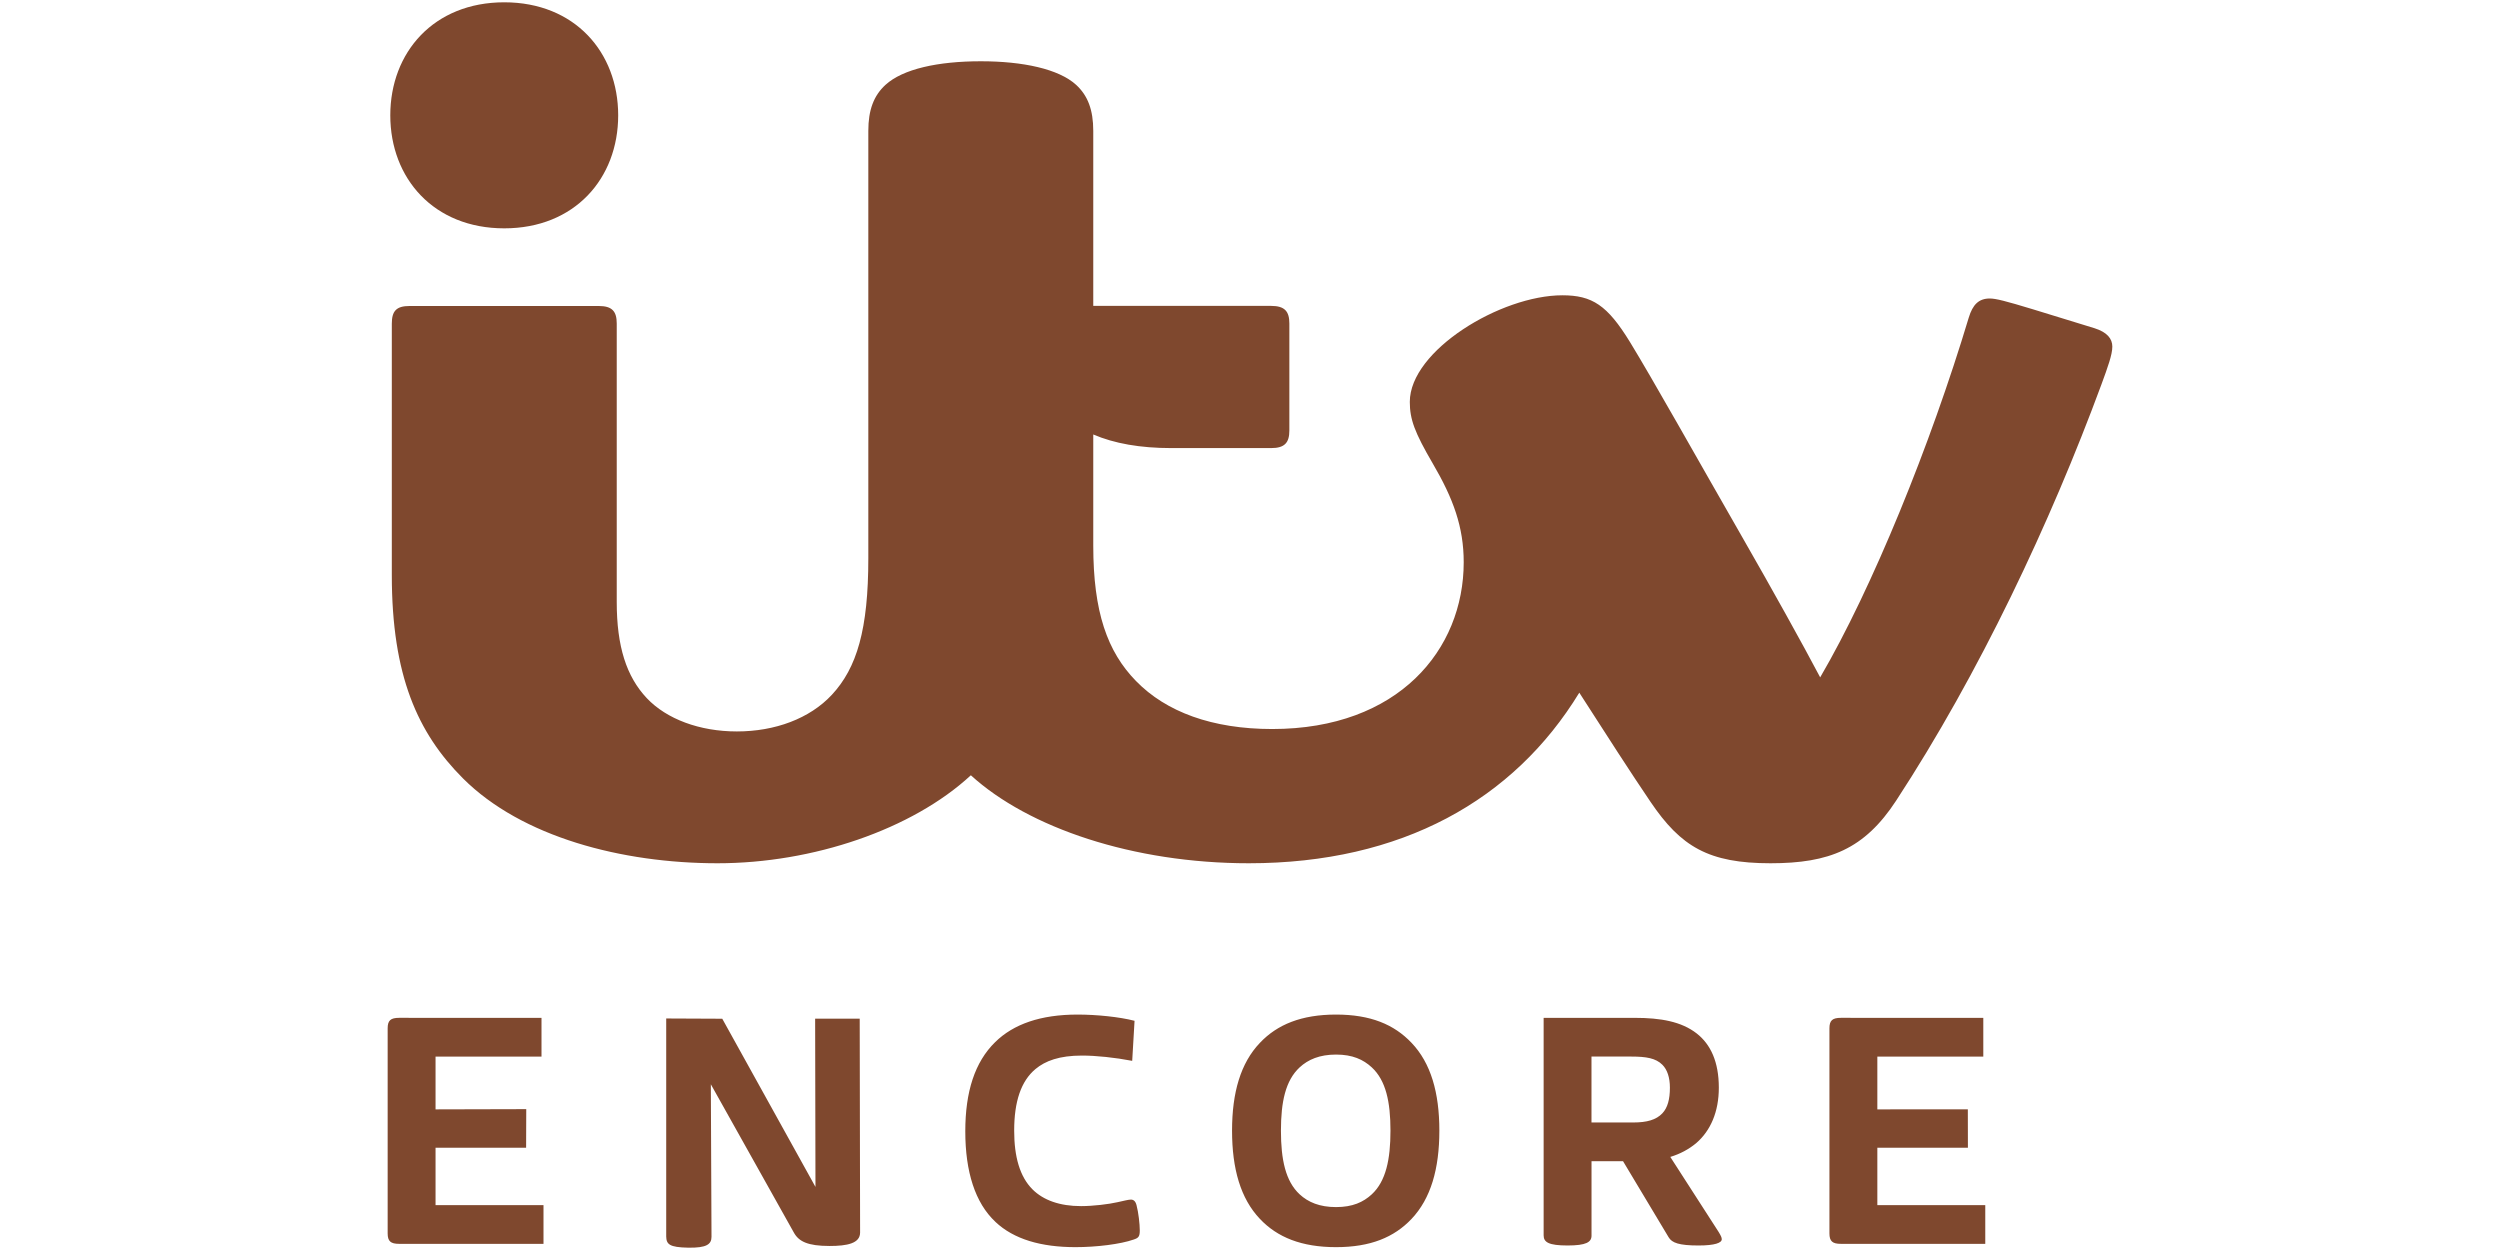 <svg xmlns="http://www.w3.org/2000/svg" width="128" height="64"><g fill="#7f482e"><path d="M31.651 5.905c0-3.227-2.225-5.787-5.833-5.787-3.607 0-5.835 2.56-5.835 5.787 0 3.228 2.228 5.786 5.835 5.786 3.608 0 5.833-2.558 5.833-5.786m18.566-2.768c2.157 0 3.988.394 4.877 1.204.604.552.881 1.288.881 2.36v8.961h9.11c.69 0 .93.278.93.9v5.48c0 .624-.24.9-.93.9h-5.114c-1.594 0-2.92-.235-3.996-.697v5.692c0 3.39.717 5.425 2.189 6.932 1.54 1.583 3.907 2.457 6.973 2.457 6.46 0 9.805-4.061 9.805-8.539 0-1.798-.53-3.256-1.587-5.06-.923-1.584-1.173-2.252-1.173-3.15 0-2.632 4.664-5.458 7.81-5.458 1.53 0 2.303.504 3.466 2.399 1.147 1.873 3.433 5.951 5.75 9.992 1.498 2.61 3.11 5.508 3.985 7.171 2.662-4.554 5.648-11.896 7.61-18.428.2-.651.505-.97 1.075-.97.302 0 .809.128 2.208.553.847.257 2.527.773 3.148.967.65.206.917.534.917.946 0 .406-.233 1.051-.56 1.94-2.617 7.088-6.25 14.791-10.51 21.306-1.625 2.486-3.426 3.204-6.429 3.204-3.17 0-4.589-.844-6.145-3.144-1.06-1.563-2.158-3.277-3.647-5.59-3.357 5.503-9.103 8.734-16.92 8.734-5.919 0-11.278-1.812-14.232-4.505-3.004 2.777-8.09 4.505-12.97 4.505-4.888 0-10.028-1.34-13.034-4.346-2.317-2.319-3.643-5.255-3.643-10.4V16.57c0-.636.224-.903.906-.903h9.69c.689 0 .92.278.92.899V30.82c0 2.277.494 3.818 1.542 4.929 1.01 1.066 2.7 1.701 4.607 1.701 1.955 0 3.733-.66 4.863-1.874 1.286-1.382 1.869-3.354 1.869-6.991V6.702c0-1.073.278-1.809.882-2.36.888-.811 2.686-1.205 4.877-1.205M72.27 62.41c-.893.94-2.1 1.444-3.865 1.444-1.764 0-3.006-.503-3.896-1.445-.992-1.042-1.428-2.568-1.428-4.52 0-1.946.436-3.46 1.428-4.497.89-.941 2.132-1.446 3.896-1.446 1.765 0 2.972.505 3.865 1.446.99 1.038 1.425 2.55 1.425 4.497 0 1.952-.436 3.478-1.425 4.52zm-2.034-7.76c-.437-.404-.989-.656-1.83-.656-.84 0-1.429.252-1.865.656-.723.671-.957 1.763-.957 3.24 0 1.478.234 2.588.957 3.259.436.404 1.025.654 1.864.654.842 0 1.394-.25 1.831-.654.722-.671.956-1.78.956-3.26 0-1.476-.234-2.568-.956-3.239zm11.25 8.617c0 .334-.284.502-1.225.502-.973 0-1.227-.168-1.227-.52V52.114h4.67c1.31 0 2.386.185 3.175.805.704.555 1.125 1.444 1.125 2.771 0 1.229-.42 2.202-1.159 2.839-.385.319-.825.554-1.326.705l2.467 3.83c.134.217.168.304.168.386 0 .185-.353.319-1.192.319-.99 0-1.36-.134-1.528-.421L83.1 59.454h-1.614zM85.114 57c.269-.284.385-.72.385-1.31 0-.52-.134-.924-.385-1.174-.337-.337-.823-.42-1.595-.42h-2.035v3.375h2.134c.707 0 1.177-.134 1.496-.47zm-34.147 5.56c-1.042-.973-1.544-2.57-1.544-4.636 0-2.03.486-3.544 1.529-4.567.938-.924 2.333-1.411 4.215-1.411.99 0 2.154.12 2.922.319l-.12 2.05c-.888-.17-1.846-.27-2.57-.27-1.158 0-1.878.27-2.383.69-.74.62-1.09 1.661-1.09 3.157 0 1.325.284 2.35.938 3.004.556.555 1.395.857 2.487.857.62 0 1.426-.099 1.863-.2.32-.067.555-.134.69-.134.134 0 .235.084.286.285.099.369.167.973.167 1.293 0 .32-.068.388-.32.47-.67.235-1.896.387-2.971.387-1.762 0-3.158-.404-4.1-1.293zm50.578-10.446v1.984H96.12V56.8l4.633-.003.004 1.967H96.12v2.94h5.526v1.981h-7.39c-.436 0-.589-.134-.589-.537V52.65c0-.403.153-.537.59-.537zm-73.82 0v1.984h-5.425V56.8l4.644-.012-.007 1.976H22.3v2.94h5.527v1.981h-7.39c-.436 0-.589-.134-.589-.537V52.65c0-.403.153-.537.589-.537zm8.704 11.21c0 .383-.25.572-1.19.557-.974-.017-1.119-.178-1.129-.572V52.146l2.87.013 4.772 8.611-.017-8.614h2.282l.02 10.95c0 .554-.656.688-1.562.688-1.126 0-1.58-.233-1.831-.689l-4.249-7.59z"/></g></svg>